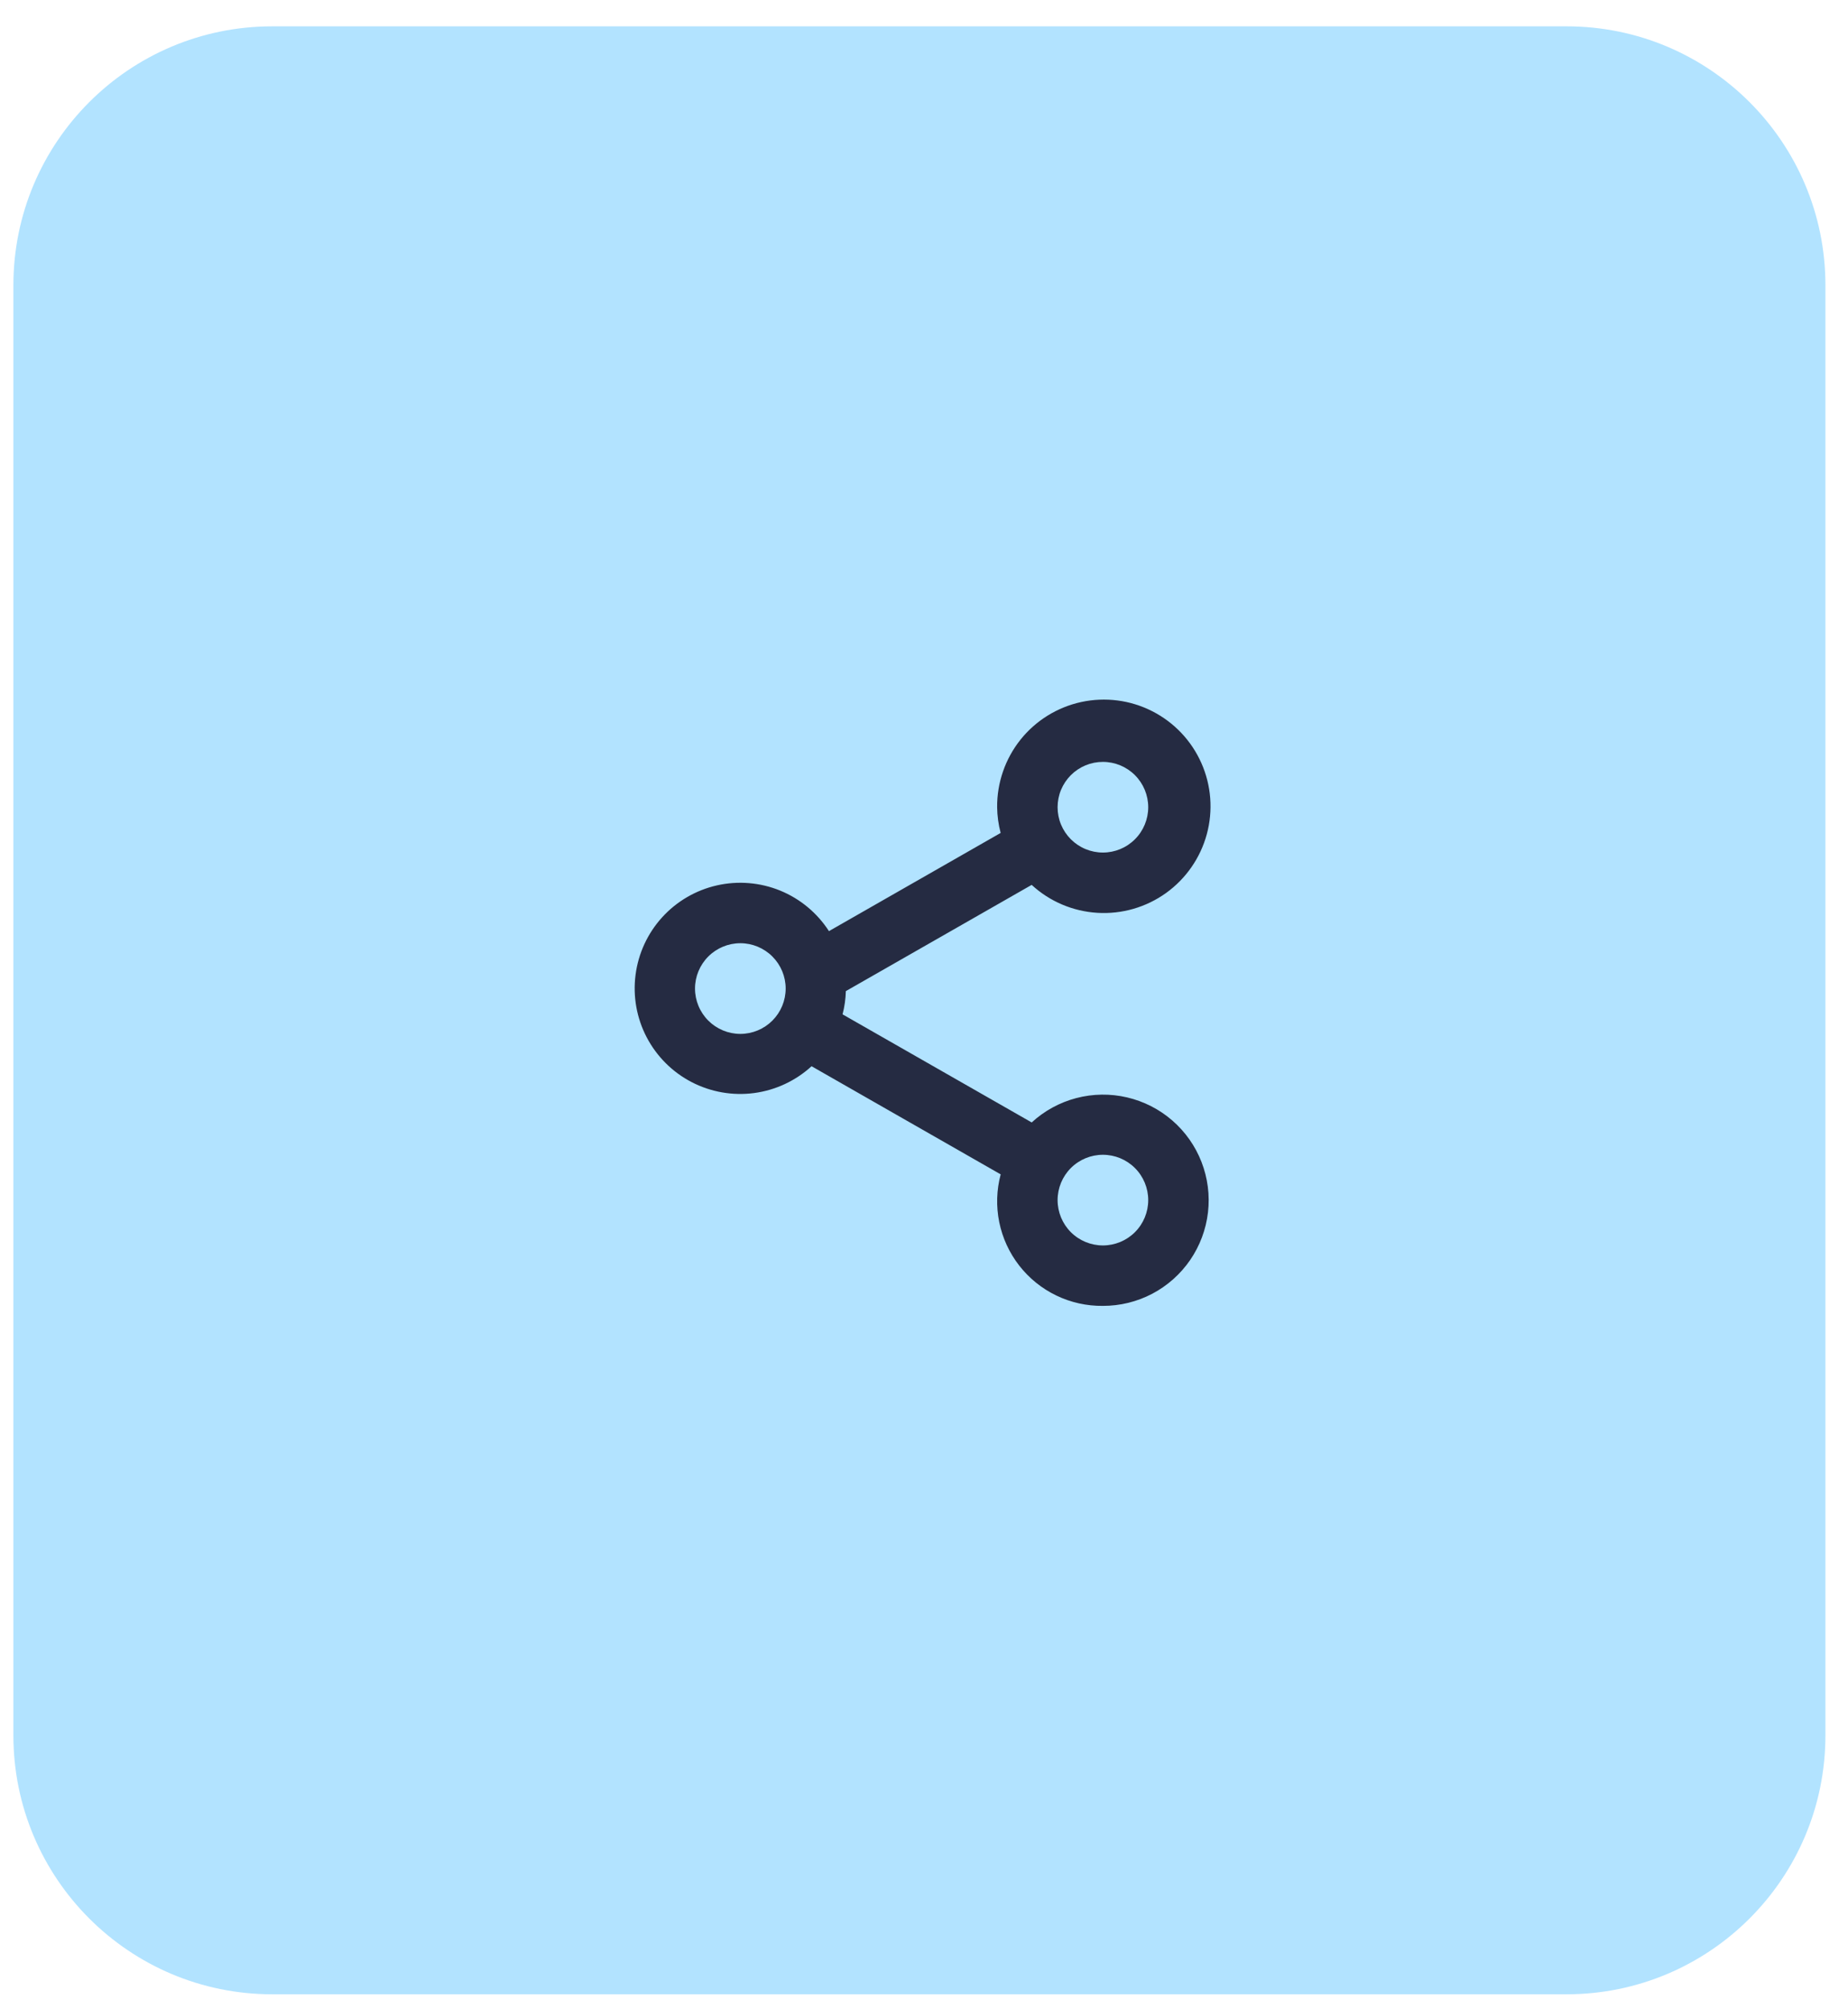<svg width="69" height="75" viewBox="0 0 69 75" fill="none" xmlns="http://www.w3.org/2000/svg">
<path d="M0.5 10.649C0.5 5.311 4.827 0.983 10.165 0.983H58.492C63.83 0.983 68.157 5.311 68.157 10.649V64.775C68.157 70.113 63.83 74.44 58.492 74.44H10.165C4.827 74.44 0.5 70.112 0.5 64.775V10.649Z" fill="#B2E3FF"/>
<path d="M41.18 48.744C40.578 48.751 39.982 48.619 39.44 48.357C38.897 48.096 38.423 47.712 38.053 47.237C37.683 46.761 37.429 46.207 37.309 45.617C37.19 45.027 37.208 44.417 37.363 43.835L30.302 39.799C29.706 40.344 28.957 40.694 28.156 40.8C27.355 40.906 26.541 40.763 25.823 40.391C25.106 40.019 24.521 39.435 24.146 38.719C23.772 38.004 23.626 37.19 23.73 36.389C23.833 35.587 24.18 34.837 24.724 34.239C25.267 33.642 25.982 33.226 26.77 33.048C27.558 32.87 28.381 32.938 29.13 33.243C29.877 33.549 30.513 34.077 30.951 34.756L37.362 31.091C37.279 30.777 37.235 30.455 37.231 30.131C37.224 29.215 37.532 28.325 38.103 27.609C38.675 26.894 39.476 26.398 40.371 26.204C41.266 26.01 42.201 26.13 43.017 26.545C43.834 26.959 44.483 27.642 44.855 28.479C45.227 29.316 45.299 30.255 45.059 31.139C44.819 32.023 44.282 32.797 43.539 33.332C42.795 33.866 41.89 34.128 40.975 34.073C40.061 34.018 39.194 33.65 38.52 33.03L31.582 36.995C31.574 37.288 31.533 37.578 31.459 37.862L38.521 41.897C38.993 41.463 39.565 41.151 40.185 40.988C40.806 40.825 41.457 40.816 42.081 40.962C42.706 41.108 43.286 41.403 43.771 41.824C44.255 42.244 44.63 42.776 44.862 43.374C45.094 43.973 45.177 44.618 45.103 45.255C45.029 45.893 44.801 46.502 44.438 47.032C44.075 47.56 43.589 47.993 43.021 48.292C42.453 48.59 41.821 48.745 41.18 48.744ZM41.18 43.104C40.731 43.104 40.301 43.282 39.983 43.599C39.666 43.917 39.488 44.347 39.488 44.796C39.488 45.245 39.666 45.675 39.983 45.993C40.301 46.31 40.731 46.488 41.18 46.488C41.629 46.488 42.059 46.31 42.376 45.993C42.694 45.675 42.872 45.245 42.872 44.796C42.872 44.347 42.694 43.917 42.376 43.599C42.059 43.282 41.629 43.104 41.18 43.104ZM27.643 35.207C27.194 35.207 26.763 35.386 26.446 35.703C26.129 36.02 25.95 36.451 25.95 36.899C25.95 37.348 26.129 37.779 26.446 38.096C26.763 38.413 27.194 38.592 27.643 38.592C28.091 38.592 28.522 38.413 28.839 38.096C29.156 37.779 29.335 37.348 29.335 36.899C29.335 36.451 29.156 36.02 28.839 35.703C28.522 35.386 28.091 35.207 27.643 35.207ZM41.18 28.439C40.958 28.439 40.737 28.482 40.532 28.567C40.327 28.652 40.14 28.777 39.983 28.934C39.826 29.091 39.702 29.278 39.616 29.483C39.531 29.689 39.488 29.909 39.488 30.131C39.488 30.353 39.531 30.573 39.616 30.778C39.702 30.984 39.826 31.17 39.983 31.327C40.14 31.484 40.327 31.609 40.532 31.694C40.737 31.779 40.958 31.823 41.18 31.823C41.629 31.823 42.059 31.645 42.376 31.327C42.694 31.01 42.872 30.579 42.872 30.131C42.872 29.682 42.694 29.252 42.376 28.934C42.059 28.617 41.629 28.439 41.18 28.439Z" fill="#252B42"/>
</svg>
